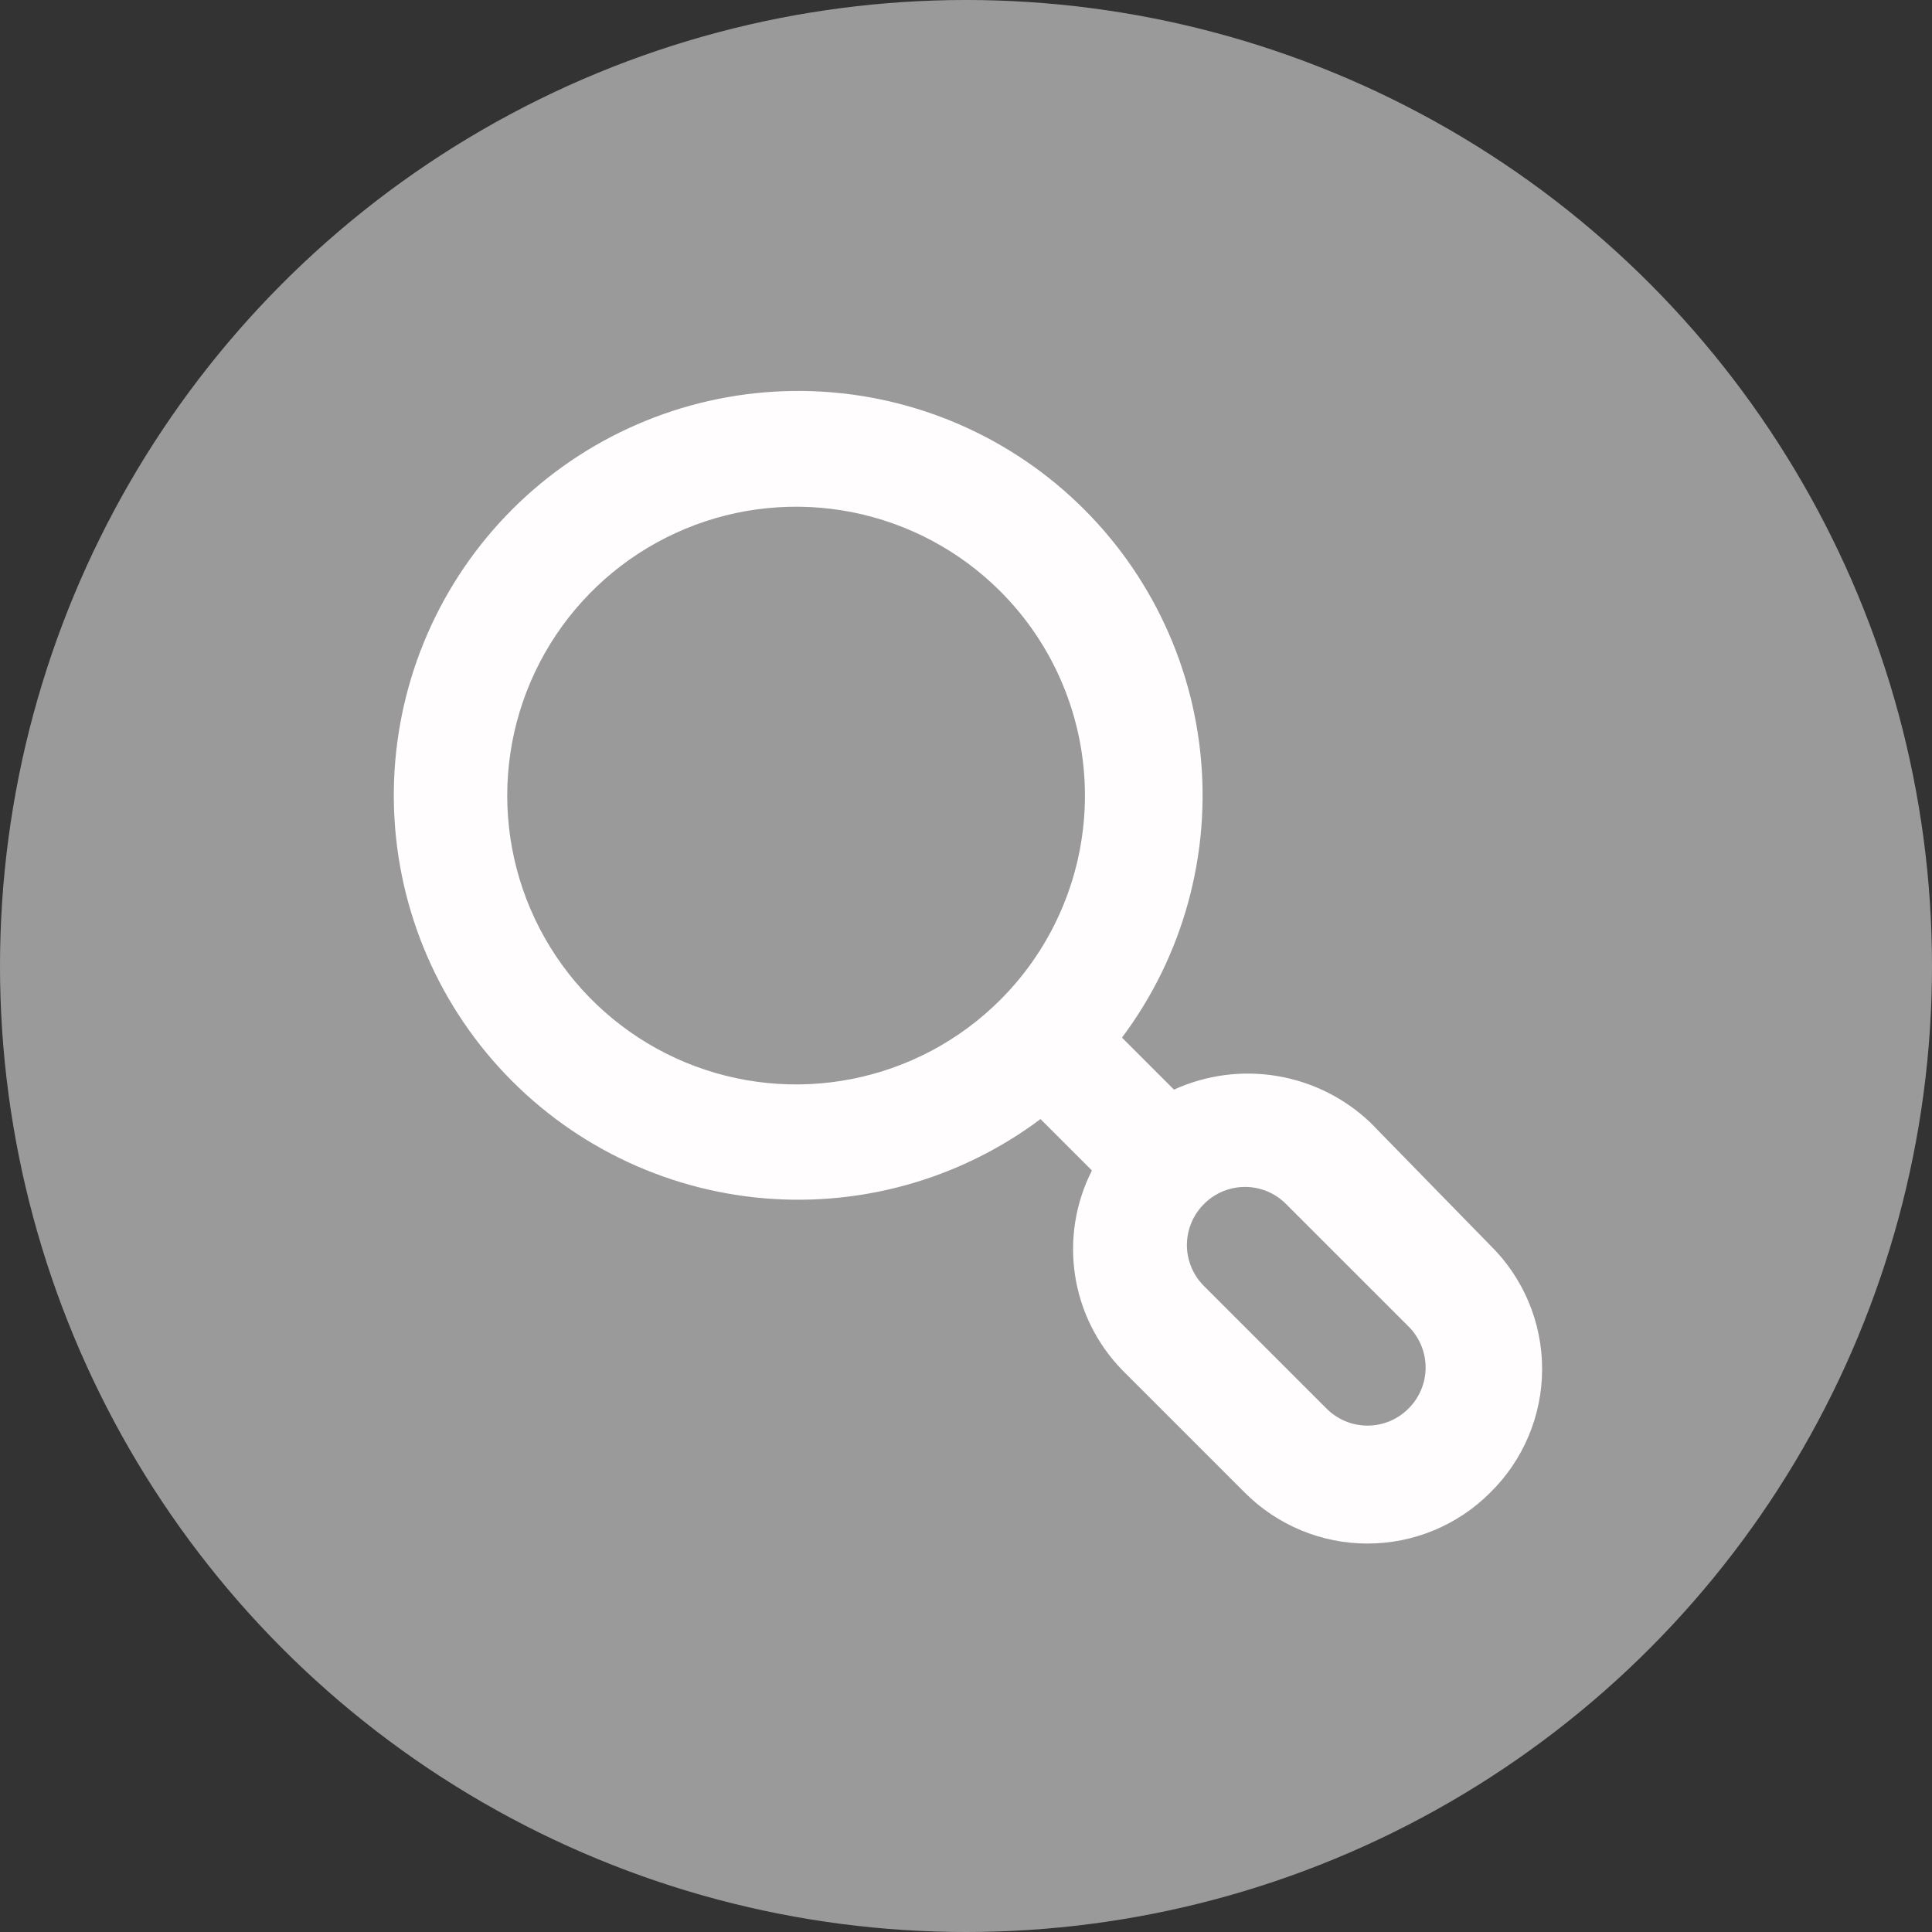 <svg width="85" height="85" viewBox="0 0 85 85" fill="none" xmlns="http://www.w3.org/2000/svg">
<rect x="0" y="0" width="85" height="85" fill="#333333" stroke="none"/>
<circle cx="42.5" cy="42.5" r="42.5" fill="#D9D9D9" fill-opacity="0.62"/>
<path d="M65.552 54.776L60.291 49.388C59.16 48.312 57.732 47.599 56.192 47.341C54.652 47.083 53.07 47.291 51.65 47.939L49.362 45.652C52.058 42.05 53.289 37.561 52.807 33.088C52.326 28.615 50.168 24.49 46.768 21.544C43.368 18.599 38.978 17.05 34.482 17.211C29.986 17.372 25.718 19.229 22.537 22.41C19.356 25.592 17.498 29.86 17.337 34.356C17.177 38.852 18.725 43.241 21.671 46.641C24.617 50.041 28.741 52.199 33.214 52.681C37.687 53.162 42.177 51.931 45.778 49.235L48.04 51.497C47.316 52.92 47.057 54.534 47.298 56.111C47.54 57.689 48.271 59.151 49.388 60.292L54.776 65.68C56.206 67.108 58.144 67.91 60.164 67.91C62.185 67.91 64.123 67.108 65.552 65.68C66.279 64.97 66.856 64.122 67.25 63.185C67.644 62.249 67.847 61.244 67.847 60.228C67.847 59.212 67.644 58.207 67.25 57.271C66.856 56.334 66.279 55.486 65.552 54.776V54.776ZM43.999 43.999C42.221 45.774 39.956 46.981 37.492 47.468C35.028 47.956 32.474 47.703 30.154 46.74C27.833 45.777 25.851 44.148 24.456 42.059C23.061 39.97 22.316 37.514 22.316 35.002C22.316 32.49 23.061 30.034 24.456 27.945C25.851 25.856 27.833 24.227 30.154 23.264C32.474 22.301 35.028 22.048 37.492 22.535C39.956 23.023 42.221 24.23 43.999 26.005C45.183 27.185 46.122 28.587 46.762 30.131C47.403 31.675 47.733 33.33 47.733 35.002C47.733 36.674 47.403 38.329 46.762 39.873C46.122 41.417 45.183 42.819 43.999 43.999V43.999ZM61.969 61.969C61.733 62.207 61.451 62.396 61.142 62.526C60.832 62.654 60.5 62.721 60.164 62.721C59.829 62.721 59.496 62.654 59.187 62.526C58.877 62.396 58.596 62.207 58.36 61.969L52.971 56.581C52.733 56.344 52.544 56.063 52.415 55.754C52.286 55.444 52.219 55.112 52.219 54.776C52.219 54.441 52.286 54.108 52.415 53.799C52.544 53.489 52.733 53.208 52.971 52.972C53.208 52.733 53.489 52.544 53.798 52.415C54.108 52.286 54.44 52.22 54.776 52.22C55.111 52.22 55.444 52.286 55.753 52.415C56.063 52.544 56.344 52.733 56.58 52.972L61.969 58.36C62.207 58.596 62.396 58.877 62.525 59.187C62.654 59.497 62.721 59.829 62.721 60.164C62.721 60.5 62.654 60.832 62.525 61.142C62.396 61.452 62.207 61.733 61.969 61.969V61.969Z" fill="#FFFDFD"/>
</svg>
